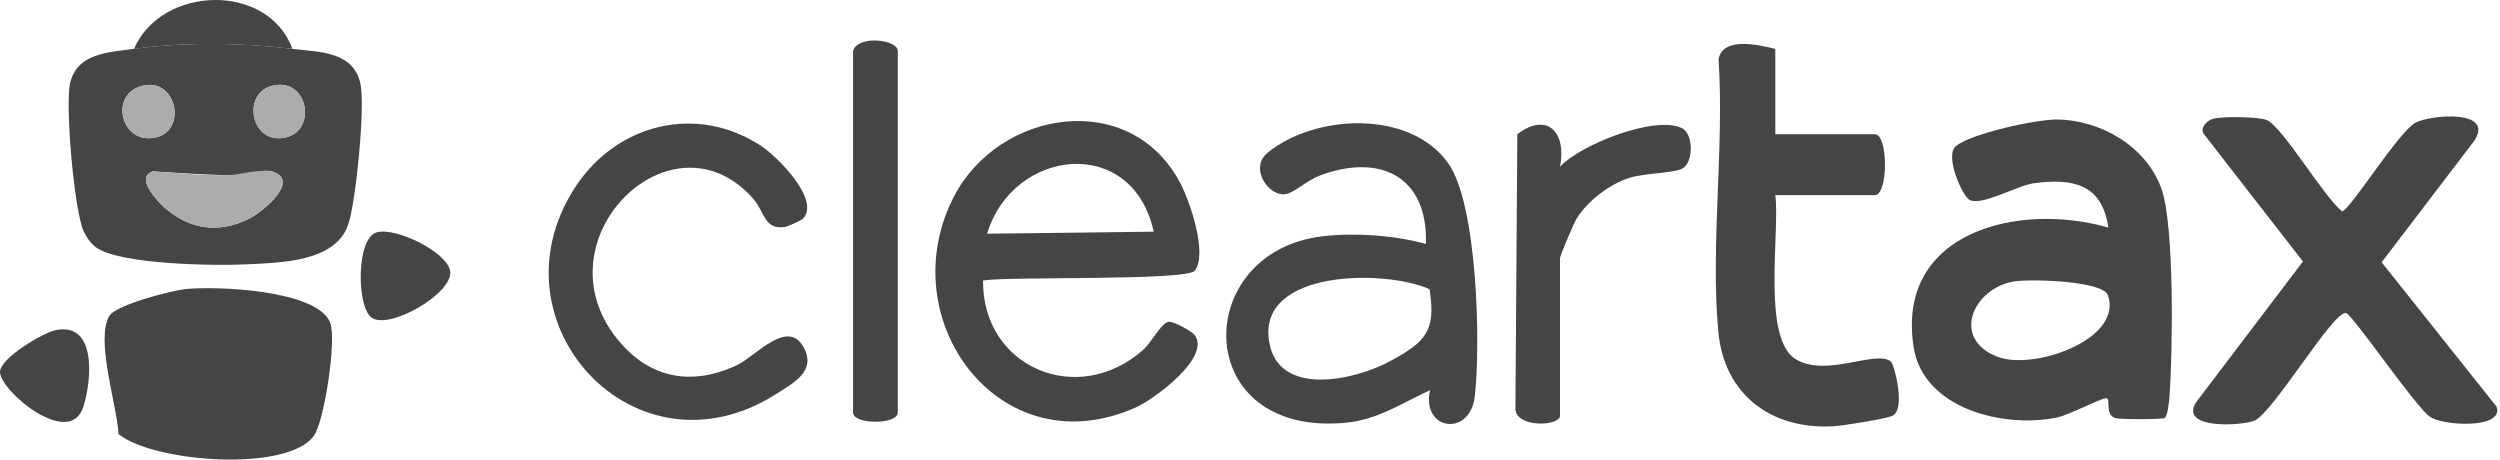 <svg width="680" height="125" viewBox="0 0 680 125" fill="none" xmlns="http://www.w3.org/2000/svg">
<path d="M588.802 113.704C588.162 114.102 576.514 114.135 575.299 113.704C572.415 112.709 574.238 108.355 572.923 108.311C571.453 108.267 562.867 112.875 559.408 113.582C545.142 116.522 523.152 111.284 520.511 94.443C515.582 62.96 549.164 54.849 573.487 61.91C571.707 50.02 563.873 48.418 553.143 49.854C548.667 50.451 538.633 56.33 535.584 54.263C533.561 52.893 528.92 42.34 531.992 39.754C536.092 36.306 553.938 32.45 559.486 32.505C571.398 32.627 583.786 39.798 587.918 51.346C591.488 61.313 590.968 95.99 590.106 107.814C590.018 109.107 589.598 113.184 588.791 113.693L588.802 113.704ZM547.794 76.552C536.666 78.42 530.566 92.166 543.341 97.051C553.176 100.808 577.52 92.332 573.354 80.298C571.984 76.331 552.049 75.845 547.794 76.552Z" fill="#454545"/>
<path d="M79.542 13.299C86.681 14.172 96.239 13.841 98.074 22.946C99.333 29.201 96.847 54.816 94.714 61.07C91.245 71.314 76.271 71.447 66.878 71.911C58.436 72.331 32.412 71.955 26.102 67.27C24.677 66.209 23.472 64.496 22.743 62.894C20.179 57.214 17.759 29.134 19.008 22.935C20.721 14.426 29.45 14.249 36.434 13.288C50.192 11.399 65.751 11.608 79.531 13.288L79.542 13.299ZM38.346 23.433C29.715 25.952 32.942 39.378 42.258 37.411C51.153 35.544 47.96 20.626 38.346 23.433ZM73.707 23.433C65.795 25.72 68.204 39.4 77.619 37.411C86.46 35.544 83.73 20.526 73.707 23.433ZM41.584 46.616C36.644 48.241 42.843 54.794 44.7 56.418C51.606 62.518 59.486 63.557 67.74 59.501C70.779 58.009 80.128 50.661 75.752 47.478C72.525 45.136 69.365 47.523 65.773 47.6C57.629 47.766 49.684 47.08 41.595 46.616H41.584Z" fill="#454545"/>
<path d="M601.908 32.317C604.273 31.621 614.307 31.709 616.572 32.66C620.816 34.439 632.153 53.678 637.038 57.479C639.005 57.479 652.475 35.688 657.072 33.334C661.238 31.201 678.554 29.687 673.04 38.251L647.801 71.336L679.074 110.61C681.24 116.831 664.056 115.848 660.84 113.273C656.962 110.532 639.889 85.58 638.132 85.138C634.783 84.299 618.23 112.311 613.257 114.4C609.931 115.803 592.77 116.931 597.289 109.483L626.396 71.126L599.444 36.45C598.295 34.759 600.284 32.803 601.919 32.317H601.908Z" fill="#454545"/>
<path d="M388.944 106.134C381.463 109.571 374.81 114.113 366.29 114.964C323.746 119.185 323.801 68.452 359.793 64.264C368.578 63.236 379.352 63.988 387.839 66.353C388.48 47.843 375.142 41.577 358.82 47.821C355.649 49.036 352.566 51.921 350.3 52.661C345.527 54.208 339.471 45.887 344.797 41.533C357.539 31.102 383.352 29.698 393.861 44.329C401.906 55.523 402.757 93.868 401.144 107.825C399.862 118.909 386.579 117.174 388.955 106.145L388.944 106.134ZM388.811 78.652C377.02 73.303 341.979 73.16 345.195 92.885C347.715 108.366 368.887 103.283 378.247 98.167C387.596 93.061 390.712 90.166 388.822 78.641L388.811 78.652Z" fill="#454545"/>
<path d="M267.389 76.287C267.157 99.979 293.236 110.974 311.038 95.073C313.027 93.294 315.889 87.879 317.834 87.525C319.072 87.293 324.144 90.067 324.94 91.128C329.459 97.139 314.066 108.499 309.049 110.764C272.03 127.462 242.15 86.884 259.477 53.457C271.743 29.776 307.403 24.04 321.017 49.755C323.647 54.716 328.553 69.06 324.973 73.635C322.774 76.442 274.804 75.127 267.4 76.287H267.389ZM313.812 63.015C307.977 36.417 275.445 40.362 268.494 63.568L313.812 63.015Z" fill="#454545"/>
<path d="M482.884 13.299V36.505H509.957C513.637 36.505 513.637 53.081 509.957 53.081H482.884C484.188 63.048 479.127 92.211 488.497 97.747C496.874 102.698 509.991 95.172 514.256 98.277C515.284 99.018 518.477 111.549 514.676 113.129C512.598 113.991 501.437 115.781 498.752 115.936C481.79 116.942 468.938 107.317 467.369 90.144C465.214 66.673 469.038 39.931 467.446 16.095C468.629 9.885 478.342 12.183 482.884 13.299Z" fill="#454545"/>
<path d="M32.235 118.069C31.87 110.355 25.881 92.421 29.749 85.901C31.495 82.961 46.534 79.038 50.391 78.641C58.679 77.768 85.973 78.784 89.753 87.625C91.686 92.133 88.25 114.024 85.565 118.234C78.978 128.544 41.981 125.914 32.235 118.069Z" fill="#454545"/>
<path d="M218.468 59.424C217.982 59.954 214.291 61.612 213.507 61.733C207.816 62.606 207.971 57.578 204.976 54.164C182.864 28.88 145.955 65.159 167.957 92.288C176.598 102.952 188.013 105.107 200.39 99.36C205.584 96.951 214.833 85.691 219.032 95.371C221.552 101.184 215.651 104.267 211.363 107.018C172.952 131.716 132.485 87.802 156.42 50.97C167.692 33.632 189.583 28.107 207.186 39.798C211.507 42.671 223.154 54.33 218.457 59.435L218.468 59.424Z" fill="#454545"/>
<path d="M424.316 113.306C423.443 116.113 412.05 116.179 412.194 111.063L412.713 36.494C420.924 30.284 426.162 36.107 424.327 45.346C429.974 39.268 450.23 31.3 457.479 34.848C460.706 36.428 460.695 44.373 457.479 45.909C454.97 47.114 447.313 47.092 443.323 48.329C437.931 50.009 431.93 54.562 428.913 59.336C428.118 60.606 424.316 69.513 424.316 70.209V113.306Z" fill="#454545"/>
<path d="M232.038 13.852C233.276 9.443 244.194 10.736 244.194 13.852V112.201C244.194 115.56 232.038 115.56 232.038 112.201V13.852Z" fill="#454545"/>
<path d="M15.151 89.791C26.367 87.536 24.964 103.438 22.687 110.61C18.985 122.268 -0.143 106.223 0.001 101.128C0.1 97.327 11.781 90.476 15.162 89.791H15.151Z" fill="#454545"/>
<path d="M102.416 63.214C107.5 61.667 121.644 68.507 122.451 73.767C123.368 79.701 105.732 90.001 100.98 86.321C96.98 83.216 96.902 64.883 102.405 63.214H102.416Z" fill="#454545"/>
<path d="M79.542 13.299C65.762 11.62 50.203 11.41 36.445 13.299C43.982 -4.061 72.934 -4.801 79.542 13.299Z" fill="#454545"/>
<path d="M41.584 46.616C49.673 47.081 54.126 47.788 62.27 47.622C65.85 47.545 72.514 45.136 75.741 47.478C80.117 50.661 70.768 58.01 67.729 59.501C59.474 63.557 51.595 62.507 44.689 56.418C42.832 54.783 36.644 48.241 41.573 46.616H41.584Z" fill="#ACACAC"/>
<path d="M38.346 23.433C47.971 20.626 51.153 35.544 42.258 37.411C32.931 39.367 29.704 25.952 38.346 23.433Z" fill="#ACACAC"/>
<path d="M73.707 23.433C83.73 20.526 86.471 35.544 77.619 37.411C68.193 39.401 65.795 25.72 73.707 23.433Z" fill="#ACACAC"/>
</svg>
